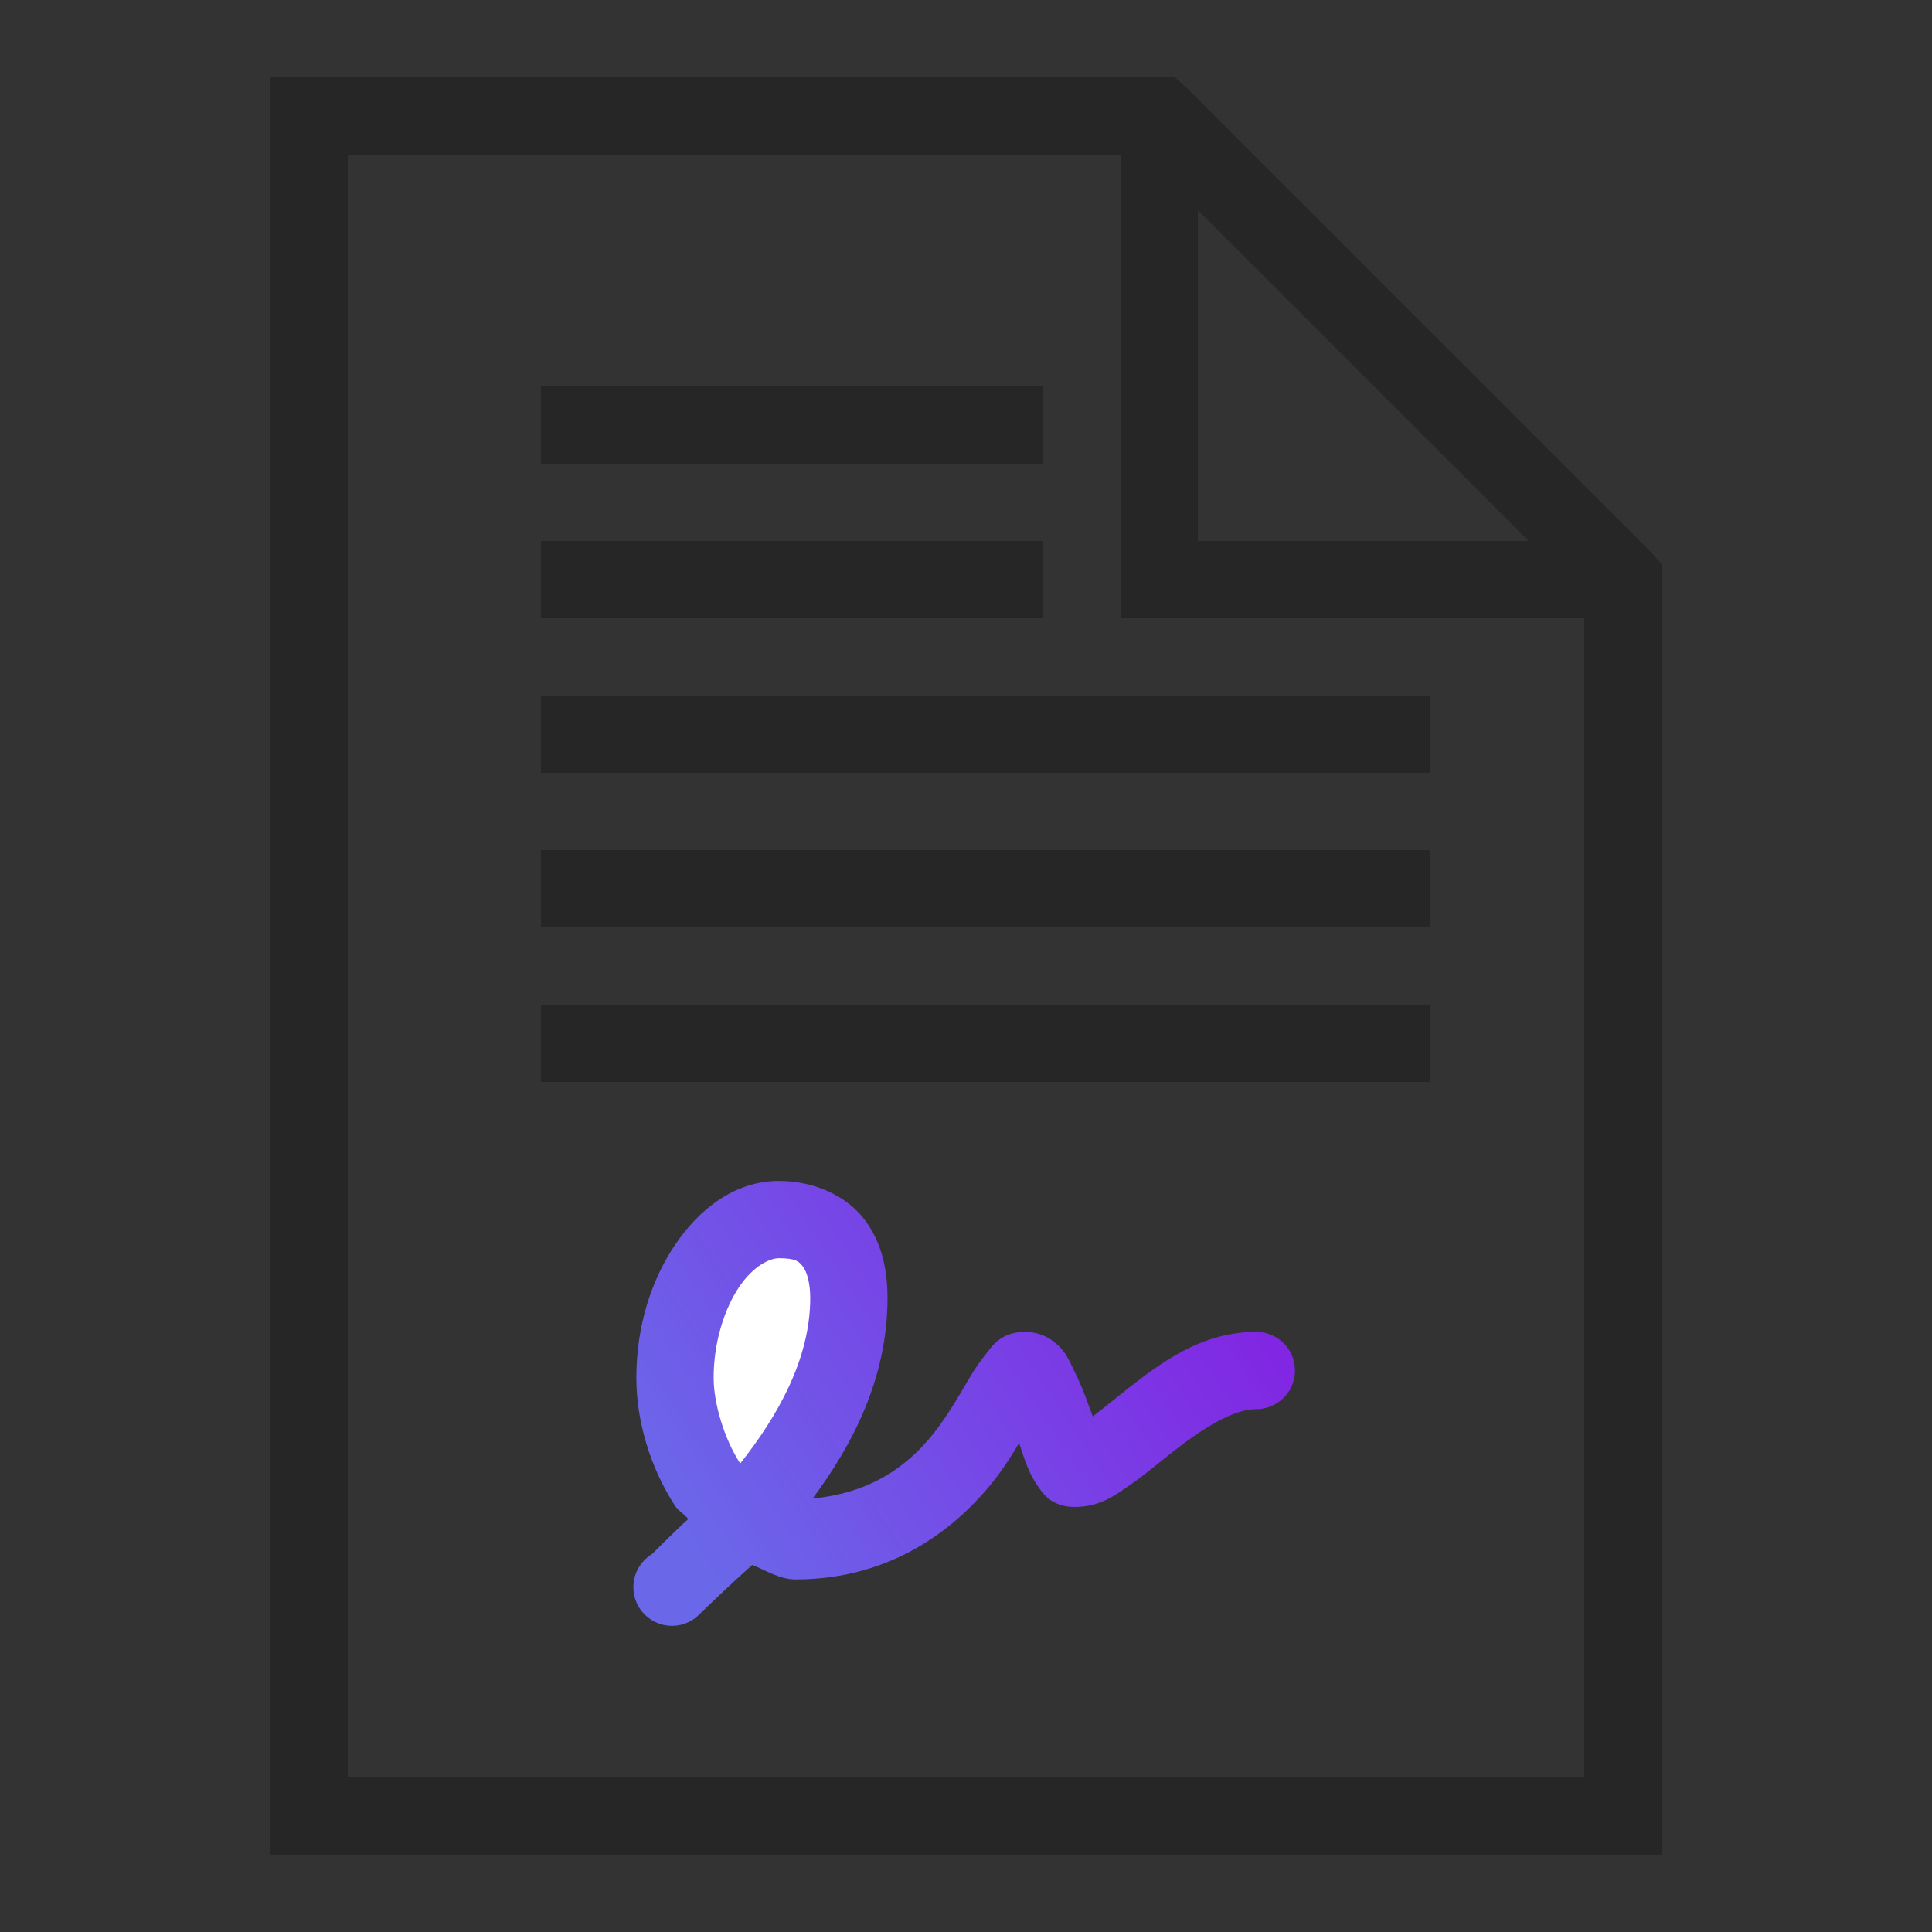 <svg width="100" height="100" viewBox="0 0 100 100" fill="none" xmlns="http://www.w3.org/2000/svg">
<rect x="0" y="0" width="100" height="100" fill="#333333" stroke="none"/>
<path d="M14 4V96H86V29.188L85.438 28.562L61.438 4.562L60.812 4H14ZM18 8H58V32H82V92H18V8ZM62 10.875L79.125 28H62V10.875ZM28 20V24H54V20H28ZM28 28V32H54V28H28ZM28 36V40H74V36H28ZM28 44V48H74V44H28ZM28 52V56H74V52H28Z" fill="#262626"/>
<path d="M34.937 64.438C36.187 62.578 38.039 61.125 40.312 61.125C42.148 61.125 43.812 61.891 44.75 63.125C45.687 64.359 45.937 65.836 45.937 67.188C45.937 71.352 44.117 74.797 42.062 77.562C45.109 77.273 47.031 75.852 48.375 74.125C49.117 73.172 49.68 72.164 50.187 71.312C50.437 70.883 50.68 70.523 51 70.125C51.32 69.727 51.766 68.938 53.062 68.938C54.008 68.938 54.617 69.453 54.937 69.812C55.258 70.172 55.398 70.547 55.562 70.875C55.883 71.523 56.156 72.172 56.375 72.812C56.445 73.016 56.5 73.125 56.562 73.312C57.078 72.93 57.656 72.438 58.375 71.875C60.055 70.562 62.187 68.938 65 68.938C65.719 68.93 66.391 69.305 66.758 69.93C67.117 70.555 67.117 71.32 66.758 71.945C66.391 72.57 65.719 72.945 65 72.938C63.883 72.938 62.344 73.867 60.812 75.062C60.047 75.656 59.344 76.266 58.562 76.812C57.781 77.359 56.961 78 55.625 78C54.367 78 53.922 77.219 53.687 76.875C53.453 76.531 53.312 76.234 53.187 75.938C53.016 75.523 52.891 75.117 52.75 74.688C52.367 75.312 52.062 75.836 51.5 76.562C49.578 79.031 46.234 81.75 41.187 81.75C40.336 81.75 39.672 81.289 38.937 81C37.742 82.055 36.062 83.688 36.062 83.688C35.484 84.172 34.687 84.289 34 83.992C33.305 83.695 32.836 83.039 32.789 82.289C32.734 81.539 33.109 80.828 33.75 80.438C33.75 80.438 34.977 79.203 35.625 78.625C35.422 78.367 35.109 78.203 34.937 77.938C33.625 75.906 32.937 73.516 32.937 71.312C32.937 68.688 33.687 66.297 34.937 64.438Z" fill="url(#paint0_linear_1823_27043)"/>
<path d="M41.562 65.562C41.352 65.289 41.188 65.125 40.312 65.125C39.875 65.125 39.008 65.492 38.25 66.625C37.492 67.758 36.938 69.477 36.938 71.312C36.938 72.633 37.477 74.453 38.312 75.75C40.203 73.367 41.938 70.375 41.938 67.188C41.938 66.43 41.773 65.836 41.562 65.562Z" fill="white"/>
<defs>
<linearGradient id="paint0_linear_1823_27043" x1="32.682" y1="75.13" x2="59.378" y2="57.681" gradientUnits="userSpaceOnUse">
<stop stop-color="#6B67E9"/>
<stop offset="1" stop-color="#8224E3"/>
</linearGradient>
</defs>
</svg>
